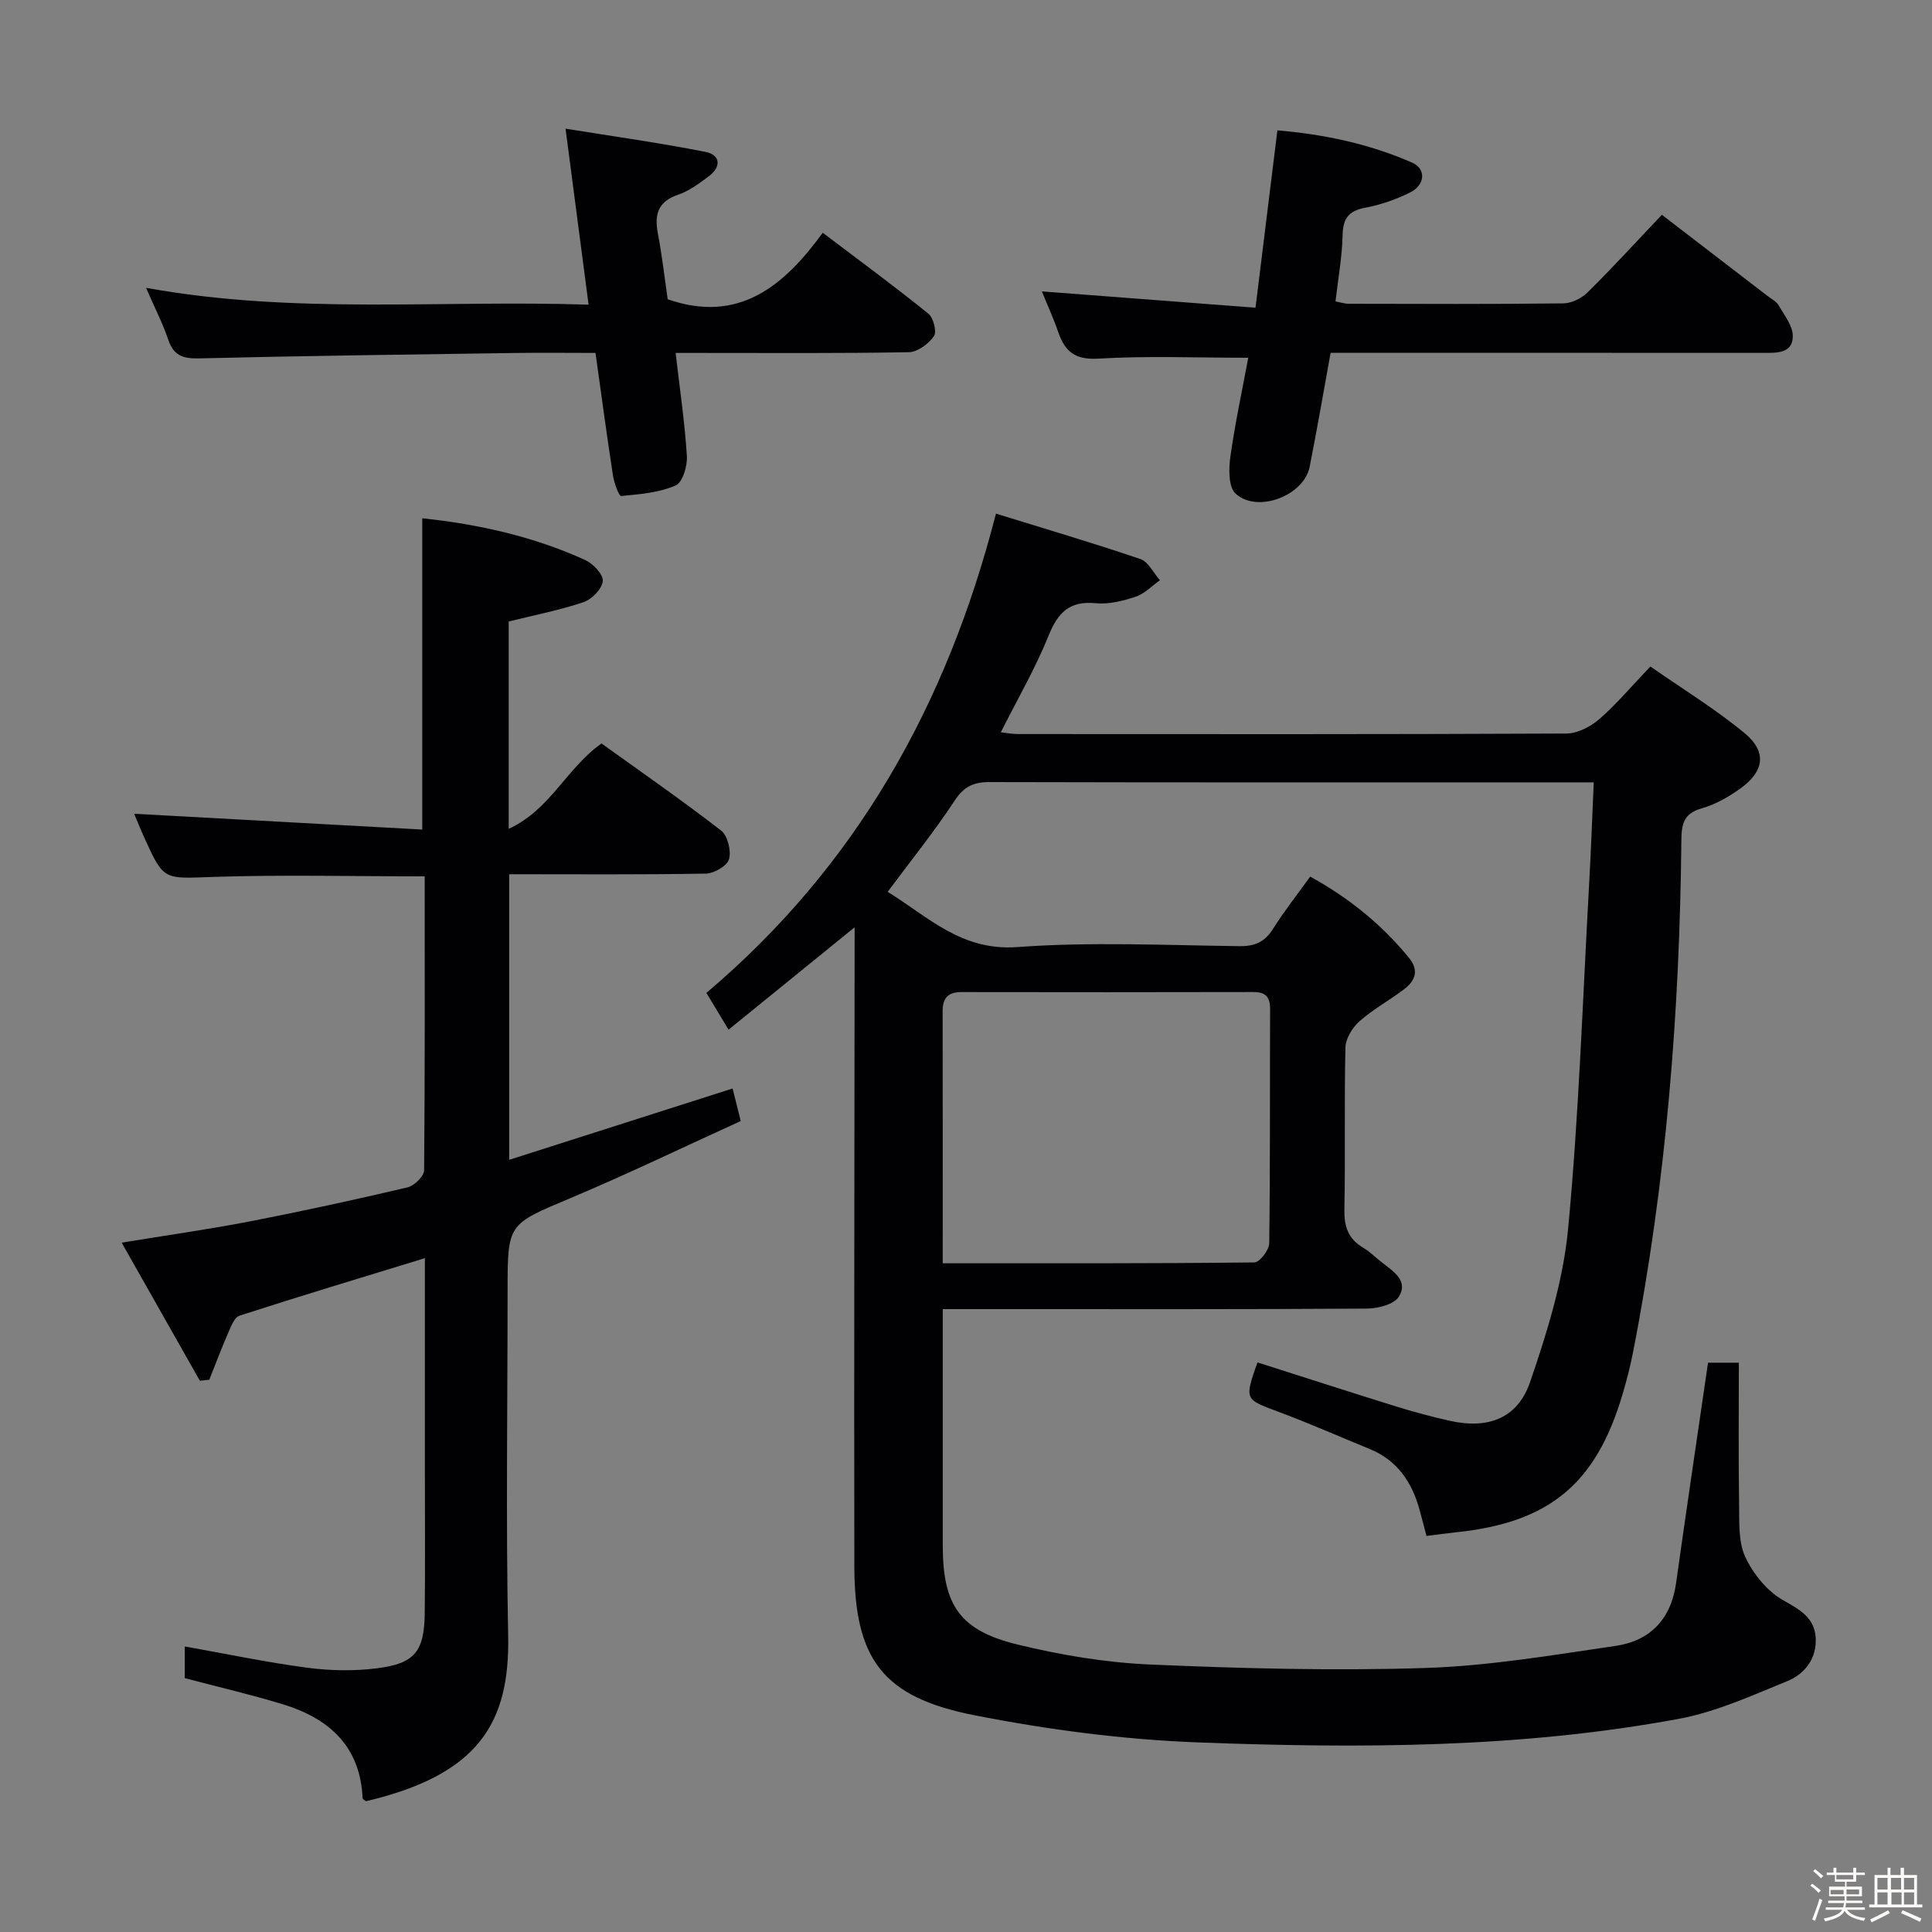 <svg enable-background="new 0 0 400 400" viewBox="0 0 400 400" xmlns="http://www.w3.org/2000/svg"><rect x="0" y="0" width="400" height="400" fill="#808080" stroke="none"/><path d="m374.8 390.4.4-.4c.7.5 1.3 1 1.8 1.4l-.5.5c-.5-.6-1.1-1.1-1.7-1.5zm1 7.3-.6-.3c.5-1.4 1.1-2.8 1.5-4.3.2.1.4.2.6.3-.5 1.3-1 2.8-1.5 4.3zm-.4-10.3.4-.4c.4.3 1 .8 1.7 1.4l-.5.5c-.4-.5-1-1-1.6-1.5zm2.5.3h1.7v-1h.6v1h3.5v-1h.6v1h1.8v.5h-1.8v1.4h-2v1h3.2v2h-3.2v.9h3.3v.5h-3.4c0 .3-.1.6-.1.9h4v.5h-3.7c.7.9 1.9 1.5 3.8 1.7-.1.2-.2.4-.3.6-2.1-.4-3.5-1.1-4-2.1-.4 1-1.8 1.7-4 2.2-.1-.2-.2-.4-.3-.6 2.1-.4 3.4-1 3.8-1.8h-3.4v-.5h3.6c.1-.3.1-.6.2-.9h-3.3v-.5h3.4c0-.3 0-.6 0-.9h-3.2v-2h3.3v-1h-2.1v-1.4h-1.7v-.5zm1.1 3.5v1h2.7c0-.3 0-.4 0-.4 0-.1 0-.2 0-.2 0-.1 0-.2 0-.3h-2.7zm1.2-3v.9h3.5v-.9zm4.7 3h-2.6v.6.4h2.6z" fill="#fcfbfa"/><path d="m393.6 386.7h.6v1.5h2.7v6.1h1.1v.6h-11v-.6h1.1v-6.1h2.7v-1.5h.6v1.5h2.1v-1.5zm-2.7 8.8.4.6c-1.2.6-2.5 1.3-3.8 1.9-.1-.2-.2-.4-.3-.6 1.2-.6 2.5-1.2 3.7-1.9zm-2.2-6.7v2.4h2.1v-2.4zm0 3v2.5h2.1v-2.5zm2.8-3v2.4h2.1v-2.4zm.1 3v2.5h2.1v-2.5h-2.2zm5.9 6.1c-1.4-.7-2.7-1.3-3.9-1.8l.3-.6c1.5.6 2.7 1.2 3.9 1.7zm-1.2-9.1h-2.1v2.4h2.1zm-2.1 3v2.5h2.1v-2.5z" fill="#fcfbfa"/><g fill="#010104"><path d="m206.2 106.34c10.15 3.14 20.09 6.07 29.89 9.4 1.66.56 2.72 2.88 4.06 4.39-1.66 1.17-3.17 2.8-5.01 3.41-2.64.88-5.58 1.61-8.29 1.35-5.42-.52-7.81 1.91-9.75 6.71-2.72 6.74-6.41 13.09-9.89 20.01 1.2.13 2.39.37 3.59.37 37.83.02 75.66.07 113.49-.11 2.3-.01 4.99-1.4 6.8-2.96 3.51-3.03 6.52-6.64 10.6-10.92 6.71 4.68 13.48 8.81 19.53 13.82 4.66 3.86 4.05 7.92-.96 11.49-2.41 1.71-5.13 3.27-7.94 4.06-3.72 1.04-4.18 3.25-4.21 6.59-.35 35.64-3.15 71.05-10.02 106.08-.57 2.92-1.32 5.82-2.17 8.67-5.49 18.57-15.19 26.56-34.52 28.55-1.95.2-3.9.48-6.06.75-.52-1.95-.96-3.68-1.43-5.4-1.58-5.73-4.61-10.27-10.35-12.61-6.3-2.57-12.53-5.34-18.91-7.71-6.96-2.59-7.02-2.46-4.31-10.21 9.58 3.05 19.16 6.16 28.77 9.14 3.64 1.13 7.34 2.12 11.06 2.95 7.9 1.77 14.03-.46 16.63-8.05 3.52-10.28 6.84-20.96 7.86-31.69 2.24-23.64 3.01-47.43 4.34-71.15.39-6.92.64-13.84.97-21.29-2.31 0-3.93 0-5.55 0-39.83 0-79.66.04-119.49-.06-3.32-.01-5.32.87-7.25 3.8-4.18 6.37-9 12.33-13.9 18.93 8.37 5.13 15.22 12.29 26.86 11.43 15.25-1.12 30.65-.37 45.98-.19 3.22.04 5.25-.88 6.96-3.6 2.29-3.64 4.97-7.03 7.68-10.8 8.08 4.45 14.81 9.92 20.44 16.8 2.11 2.58 1.35 4.7-.87 6.42-3.02 2.34-6.46 4.17-9.31 6.68-1.49 1.31-2.92 3.6-2.96 5.49-.27 11.16.01 22.33-.22 33.49-.07 3.53.75 6.08 3.83 7.91 1.42.84 2.61 2.06 3.92 3.08 2.37 1.84 5.58 3.83 3.52 7.11-1.01 1.61-4.34 2.45-6.63 2.46-25.5.17-51 .11-76.49.11-3.49 0-6.98 0-11.3 0v5.51c0 14.5-.01 29 0 43.5.01 12.23 3.48 17.5 15.43 20.42 8.98 2.19 18.28 3.75 27.49 4.15 18.95.82 37.96 1.33 56.91.72 13.21-.42 26.38-2.66 39.5-4.58 7.11-1.04 11.45-5.54 12.49-12.97 2.12-15.11 4.37-30.2 6.62-45.66h6.38c0 9.89-.1 19.68.05 29.47.06 3.63-.17 7.66 1.29 10.77 1.63 3.49 4.51 7.06 7.8 8.92 3.45 1.95 6.47 3.59 6.76 7.68.3 4.28-2.17 7.58-5.85 9.08-7.34 2.99-14.74 6.38-22.45 7.81-32.91 6.11-66.25 6.14-99.52 4.89-15.53-.58-31.16-2.64-46.42-5.64-19-3.74-24.76-11.68-24.79-30.9-.07-43 .03-85.99.06-128.99 0-.82 0-1.64 0-3.23-8.87 7.2-17.26 14.01-26.1 21.19-1.73-2.86-3.05-5.06-4.59-7.61 30.9-26.14 49.76-59.46 59.95-99.23zm-11.02 155.21c21.98 0 43.26.06 64.53-.18 1.09-.01 3.06-2.57 3.07-3.97.22-16.15.11-32.3.18-48.45.01-2.56-.92-3.57-3.49-3.56-20.15.05-40.3.04-60.44.01-2.76 0-3.88 1.25-3.87 3.95.04 17.14.02 34.28.02 52.2z"/><path d="m87.93 181.44c-15.01 0-29.47-.36-43.91.12-10.08.34-10.07.85-14.13-8.1-.87-1.93-1.66-3.9-2.12-4.98 19.69 1.08 39.51 2.16 59.65 3.27 0-22.13 0-43.16 0-64.45 11.57 1.23 22.98 3.74 33.74 8.65 1.64.75 3.77 2.99 3.64 4.35-.15 1.61-2.25 3.78-3.96 4.36-4.97 1.68-10.18 2.69-15.52 4.01v42.93c8.62-3.94 12.01-12.63 19.22-17.67 8.18 5.88 16.63 11.74 24.76 18.03 1.36 1.06 2.12 4.18 1.64 5.93-.38 1.37-3.09 2.95-4.79 2.98-13.47.24-26.94.13-40.73.13v59.13c15.49-4.95 30.72-9.81 46.26-14.77.45 1.82.95 3.82 1.68 6.74-11.74 5.34-23.38 10.96-35.28 15.97-12.89 5.43-12.99 5.18-12.99 19.06 0 23.83-.36 47.66.12 71.48.36 18.08-6.08 28.81-29.42 34.31-.25-.2-.71-.39-.72-.6-.45-10.73-6.9-16.51-16.43-19.44-6.62-2.03-13.39-3.59-20.39-5.44 0-1.92 0-4.21 0-6.56 8.5 1.51 16.87 3.28 25.33 4.4 4.74.63 9.68.72 14.42.13 7.92-.98 9.86-3.51 9.94-11.54.1-9.5.03-19 .03-28.49 0-13.33 0-26.66 0-39.99 0-1.61 0-3.23 0-4.9-13.12 4.02-25.8 7.83-38.39 11.91-1.14.37-1.85 2.48-2.48 3.9-1.35 3.08-2.52 6.24-3.77 9.36-.65.07-1.3.14-1.95.21-5.26-9.29-10.52-18.58-16.19-28.59 9.42-1.55 18.04-2.76 26.58-4.41 10.91-2.12 21.77-4.49 32.58-7.03 1.41-.33 3.45-2.31 3.46-3.55.18-20.17.12-40.32.12-60.85z"/><path d="m258.44 74.07c-10.85 0-20.97-.42-31.03.18-4.86.29-6.94-1.48-8.33-5.54-.95-2.79-2.2-5.48-3.37-8.38 14.69 1.12 28.99 2.22 44.23 3.38 1.56-12.64 3.01-24.39 4.53-36.72 9.55.81 18.99 2.76 27.91 6.69 2.92 1.29 2.7 4.6-.42 6.16-2.93 1.47-6.15 2.57-9.37 3.18-3.45.66-4.55 2.28-4.62 5.71-.1 4.45-.92 8.89-1.47 13.67.93.17 1.83.49 2.73.49 14.82.03 29.64.1 44.46-.08 1.7-.02 3.78-1.06 5.02-2.29 5.08-5.02 9.91-10.3 15.36-16.05 7.27 5.58 14.59 11.2 21.91 16.83.79.61 1.81 1.11 2.27 1.92 1.18 2.06 2.96 4.28 2.93 6.41-.05 3.56-3.27 3.43-6.03 3.43-27.98-.02-55.95-.01-83.93-.01-1.81 0-3.63 0-5.73 0-1.47 8.04-2.8 15.84-4.34 23.6-1.18 5.97-10.84 9.69-15.34 5.54-1.48-1.36-1.43-5.09-1.08-7.59.98-6.99 2.48-13.93 3.71-20.53z"/><path d="m170.34 48.19c7.69 5.82 14.91 11.13 21.87 16.75 1.05.85 1.78 3.77 1.15 4.66-1.12 1.59-3.38 3.29-5.2 3.32-14.49.26-28.98.15-43.48.15-1.31 0-2.62 0-4.8 0 .85 7.37 1.89 14.34 2.33 21.35.13 2.06-.9 5.49-2.33 6.1-3.46 1.48-7.46 1.82-11.28 2.17-.45.04-1.45-2.7-1.69-4.23-1.28-8.33-2.4-16.69-3.62-25.39-5.8 0-11.27-.07-16.74.01-21.8.32-43.6.59-65.4 1.12-3.36.08-5.24-.65-6.33-3.91-1.1-3.27-2.7-6.37-4.58-10.7 30.83 5.59 60.97 2.47 91.62 3.49-1.61-12.26-3.13-23.88-4.77-36.44 9.86 1.59 19.47 2.93 28.98 4.81 3.13.62 3.28 3.1.69 5.04-1.99 1.49-4.09 3.05-6.4 3.84-4.2 1.44-4.89 4.13-4.15 8.04.87 4.56 1.39 9.19 2.03 13.59 14.62 5.08 23.99-2.63 32.1-13.77z"/></g></svg>